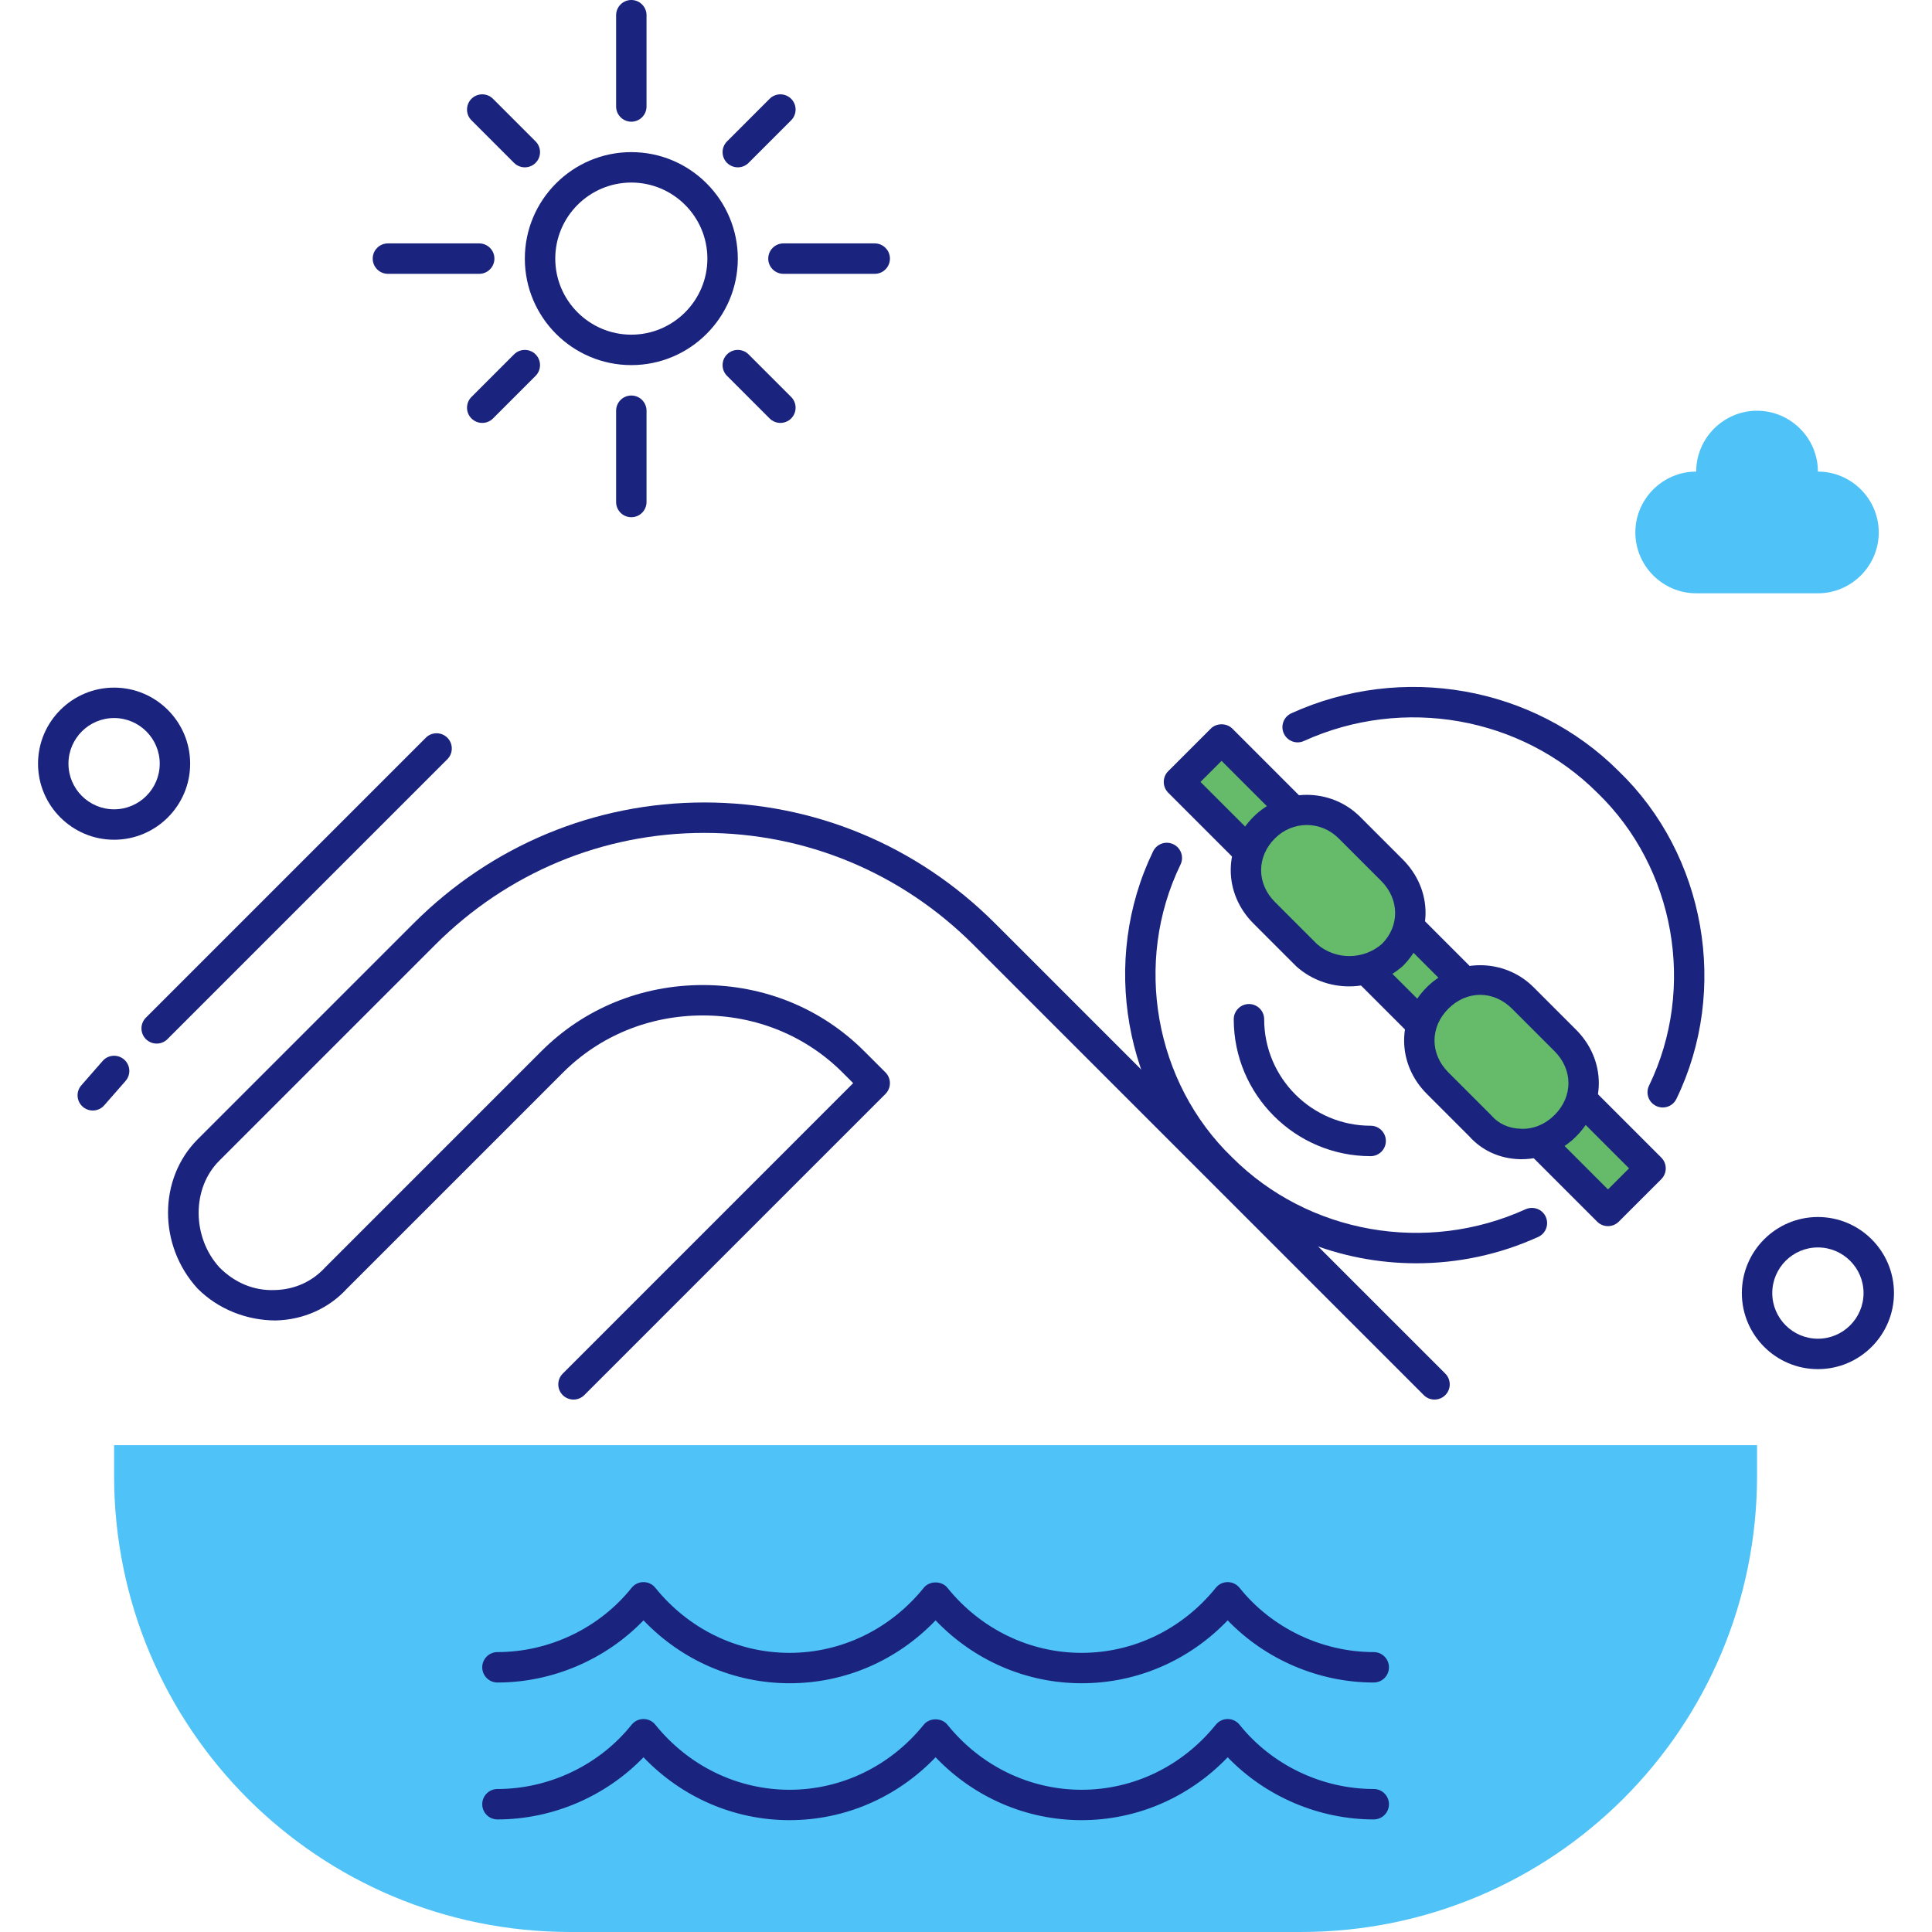 <?xml version="1.0" encoding="iso-8859-1"?>
<!-- Generator: Adobe Illustrator 19.0.0, SVG Export Plug-In . SVG Version: 6.00 Build 0)  -->
<svg version="1.1" id="Capa_1" xmlns="http://www.w3.org/2000/svg" xmlns:xlink="http://www.w3.org/1999/xlink" x="0px" y="0px"
	 viewBox="0 0 512 512" style="enable-background:new 0 0 512 512;" xml:space="preserve">
<path style="fill:#4FC3F7;" d="M465.638,382.992H30.236v8.063C30.236,457.978,84.258,512,151.181,512h193.512
	c66.923,0,120.945-54.022,120.945-120.945V382.992z"/>
<g>
	<path style="fill:#1A237E;" d="M286.639,446.077c-14.642,0-28.511-6.015-38.702-16.666c-10.192,10.651-24.052,16.666-38.702,16.666
		c-14.642,0-28.511-6.015-38.702-16.666c-10.006,10.385-24.141,16.473-38.702,16.473c-2.225,0-4.031-1.806-4.031-4.031
		s1.806-4.031,4.031-4.031c13.731,0,27.027-6.37,35.55-17.029c0.766-0.96,1.927-1.516,3.145-1.516c0,0,0,0,0.008,0
		c1.218,0,2.371,0.548,3.137,1.508c8.837,10.95,21.802,17.239,35.566,17.239c13.764,0,26.729-6.281,35.566-17.239
		c1.524-1.903,4.749-1.903,6.273,0c8.837,10.95,21.802,17.239,35.566,17.239c13.764,0,26.721-6.281,35.558-17.239
		c0.774-0.959,1.919-1.508,3.145-1.508h0.008c1.217,0,2.379,0.556,3.145,1.516c8.531,10.659,21.827,17.029,35.558,17.029
		c2.225,0,4.031,1.806,4.031,4.031s-1.806,4.031-4.031,4.031c-14.562,0-28.704-6.088-38.71-16.473
		C315.15,440.054,301.282,446.077,286.639,446.077z"/>
	<path style="fill:#1A237E;" d="M286.639,482.36c-14.642,0-28.511-6.015-38.702-16.666c-10.192,10.651-24.052,16.666-38.702,16.666
		c-14.642,0-28.511-6.015-38.702-16.666c-10.006,10.385-24.141,16.473-38.702,16.473c-2.225,0-4.031-1.806-4.031-4.031
		c0-2.225,1.806-4.031,4.031-4.031c13.731,0,27.027-6.37,35.55-17.029c0.766-0.951,1.919-1.516,3.145-1.516c0,0,0,0,0.008,0
		c1.218,0,2.371,0.548,3.137,1.508c8.837,10.95,21.802,17.239,35.566,17.239c13.764,0,26.729-6.281,35.566-17.239
		c1.524-1.903,4.749-1.903,6.273,0c8.837,10.95,21.802,17.239,35.566,17.239c13.764,0,26.721-6.281,35.558-17.239
		c0.774-0.951,1.919-1.508,3.145-1.508h0.008c1.217,0,2.379,0.556,3.145,1.516c8.531,10.659,21.827,17.029,35.558,17.029
		c2.225,0,4.031,1.806,4.031,4.031c0,2.225-1.806,4.031-4.031,4.031c-14.562,0-28.704-6.088-38.71-16.473
		C315.15,476.337,301.282,482.36,286.639,482.36z"/>
	<path style="fill:#1A237E;" d="M363.238,306.394c-20.004,0-36.283-16.279-36.283-36.283c0-2.225,1.806-4.031,4.031-4.031
		c2.225,0,4.031,1.806,4.031,4.031c0,15.562,12.659,28.22,28.22,28.22c2.225,0,4.031,1.806,4.031,4.031
		C367.269,304.588,365.463,306.394,363.238,306.394z"/>
	<path style="fill:#1A237E;" d="M151.987,370.898c-1.032,0-2.064-0.395-2.854-1.177c-1.572-1.572-1.572-4.128,0-5.701l76.969-76.977
		l-2.79-2.79c-9.764-9.772-22.931-15.15-37.058-15.15c-14.134,0-27.293,5.378-37.066,15.15L91.942,341.5
		c-4.789,5.233-11.538,8.273-18.884,8.434c-7.579-0.008-15.158-2.903-20.682-8.434c-10.49-11.433-10.434-29.124,0-39.565
		l57.247-57.247c20.649-20.649,48.007-32.026,77.026-32.026s56.385,11.377,77.034,32.026L383.016,364.02
		c1.572,1.572,1.572,4.128,0,5.701c-1.572,1.572-4.128,1.572-5.701,0L257.983,250.388c-19.125-19.125-44.459-29.664-71.333-29.664
		s-52.2,10.538-71.325,29.664l-57.247,57.247c-7.297,7.297-7.241,20.262,0.121,28.293c3.911,3.902,8.966,6.2,14.683,5.942
		c5.128-0.113,9.829-2.217,13.239-5.942l57.368-57.368c11.288-11.288,26.479-17.513,42.766-17.513s31.47,6.217,42.758,17.513
		l5.644,5.636c0.758,0.758,1.177,1.782,1.177,2.854c0,1.072-0.427,2.096-1.177,2.854l-79.824,79.824
		C154.052,370.503,153.019,370.898,151.987,370.898z"/>
	<path style="fill:#1A237E;" d="M24.592,294.299c-0.943,0-1.887-0.331-2.661-1c-1.677-1.467-1.846-4.007-0.371-5.684l5.644-6.45
		c1.459-1.685,4.007-1.846,5.692-0.379c1.677,1.467,1.846,4.007,0.371,5.684l-5.644,6.45
		C26.826,293.832,25.713,294.299,24.592,294.299z"/>
	<path style="fill:#1A237E;" d="M41.524,276.561c-1.032,0-2.064-0.395-2.854-1.177c-1.572-1.572-1.572-4.128,0-5.701l74.18-74.18
		c1.572-1.572,4.128-1.572,5.701,0s1.572,4.128,0,5.701l-74.18,74.18C43.589,276.166,42.556,276.561,41.524,276.561z"/>
	<path style="fill:#1A237E;" d="M481.764,362.835c-11.119,0-20.157-9.039-20.157-20.158c0-11.119,9.039-20.157,20.157-20.157
		c11.119,0,20.158,9.039,20.158,20.157C501.921,353.796,492.883,362.835,481.764,362.835z M481.764,330.583
		c-6.668,0-12.094,5.426-12.094,12.094s5.426,12.095,12.094,12.095s12.095-5.426,12.095-12.095S488.432,330.583,481.764,330.583z"/>
	<path style="fill:#1A237E;" d="M30.236,222.539c-11.111,0-20.157-9.047-20.157-20.157s9.047-20.157,20.157-20.157
		s20.157,9.047,20.157,20.157S41.347,222.539,30.236,222.539z M30.236,190.287c-6.668,0-12.094,5.426-12.094,12.094
		s5.426,12.094,12.094,12.094s12.094-5.426,12.094-12.094S36.904,190.287,30.236,190.287z"/>
</g>
<polygon style="fill:#66BB6A;" points="426.129,320.907 312.441,207.219 323.729,195.931 437.417,309.619 431.773,315.263 "/>
<g>
	<path style="fill:#1A237E;" d="M426.129,324.939c-1.032,0-2.064-0.395-2.854-1.177L309.587,210.073
		c-1.572-1.572-1.572-4.128,0-5.701l11.288-11.288c1.516-1.516,4.193-1.516,5.701,0l113.688,113.696
		c0.758,0.758,1.177,1.782,1.177,2.854c0,1.072-0.427,2.096-1.177,2.854l-11.288,11.28
		C428.185,324.543,427.161,324.939,426.129,324.939z M318.141,207.219l107.988,107.988l5.588-5.58L323.729,201.631L318.141,207.219z
		"/>
	<path style="fill:#1A237E;" d="M440.643,293.493c-0.589,0-1.185-0.129-1.758-0.403c-2.008-0.976-2.846-3.386-1.871-5.386
		c12.53-25.842,6.894-57.747-13.683-77.59c-20.214-20.206-51.442-25.705-77.776-13.747c-2.016,0.935-4.41,0.032-5.338-2
		c-0.919-2.024-0.024-4.419,2-5.338c29.373-13.352,64.246-7.192,86.758,15.336c23.012,22.173,29.325,57.916,15.295,86.846
		C443.577,292.662,442.142,293.493,440.643,293.493z"/>
	<path style="fill:#1A237E;" d="M375.348,334.784c-20.101,0-39.871-7.724-54.466-22.318c-23.012-22.181-29.325-57.925-15.296-86.855
		c0.976-2.008,3.378-2.838,5.386-1.863c2.008,0.968,2.846,3.378,1.871,5.386c-12.53,25.834-6.894,57.739,13.683,77.582
		c20.23,20.23,51.466,25.705,77.776,13.747c2.032-0.895,4.419-0.032,5.338,2c0.919,2.032,0.024,4.419-2,5.338
		C397.296,332.502,386.266,334.784,375.348,334.784z"/>
</g>
<path style="fill:#4FC3F7;" d="M481.764,124.976c0-8.869-7.257-16.126-16.126-16.126c-8.869,0-16.126,7.257-16.126,16.126
	c-8.869,0-16.126,7.257-16.126,16.126s7.257,16.126,16.126,16.126h32.252c8.869,0,16.126-7.257,16.126-16.126
	S490.633,124.976,481.764,124.976z"/>
<g>
	<path style="fill:#1A237E;" d="M167.307,96.756c-15.562,0-28.22-12.659-28.22-28.22s12.659-28.22,28.22-28.22
		s28.22,12.659,28.22,28.22S182.869,96.756,167.307,96.756z M167.307,48.378c-11.111,0-20.157,9.047-20.157,20.157
		s9.047,20.157,20.157,20.157s20.157-9.047,20.157-20.157S178.418,48.378,167.307,48.378z"/>
	<path style="fill:#1A237E;" d="M167.307,32.252c-2.225,0-4.031-1.806-4.031-4.031V4.031c0-2.225,1.806-4.031,4.031-4.031
		c2.225,0,4.031,1.806,4.031,4.031V28.22C171.339,30.446,169.532,32.252,167.307,32.252z"/>
	<path style="fill:#1A237E;" d="M167.307,137.071c-2.225,0-4.031-1.806-4.031-4.031V108.85c0-2.225,1.806-4.032,4.031-4.032
		c2.225,0,4.031,1.806,4.031,4.032v24.189C171.339,135.265,169.532,137.071,167.307,137.071z"/>
	<path style="fill:#1A237E;" d="M231.811,72.567h-24.189c-2.225,0-4.031-1.806-4.031-4.031s1.806-4.031,4.031-4.031h24.189
		c2.225,0,4.031,1.806,4.031,4.031S234.036,72.567,231.811,72.567z"/>
	<path style="fill:#1A237E;" d="M126.992,72.567h-24.189c-2.225,0-4.031-1.806-4.031-4.031s1.806-4.031,4.031-4.031h24.189
		c2.225,0,4.031,1.806,4.031,4.031S129.217,72.567,126.992,72.567z"/>
	<path style="fill:#1A237E;" d="M195.528,44.346c-1.032,0-2.064-0.395-2.854-1.177c-1.572-1.572-1.572-4.128,0-5.701l11.288-11.288
		c1.572-1.572,4.128-1.572,5.701,0s1.572,4.128,0,5.701l-11.288,11.288C197.592,43.951,196.56,44.346,195.528,44.346z"/>
	<path style="fill:#1A237E;" d="M127.798,112.076c-1.032,0-2.064-0.395-2.854-1.177c-1.572-1.572-1.572-4.128,0-5.701l11.288-11.288
		c1.572-1.572,4.128-1.572,5.701,0s1.572,4.128,0,5.701l-11.288,11.288C129.863,111.681,128.83,112.076,127.798,112.076z"/>
	<path style="fill:#1A237E;" d="M206.816,112.076c-1.032,0-2.064-0.395-2.854-1.177L192.673,99.61c-1.572-1.572-1.572-4.128,0-5.701
		s4.128-1.572,5.701,0l11.288,11.288c1.572,1.572,1.572,4.128,0,5.701C208.88,111.681,207.848,112.076,206.816,112.076z"/>
	<path style="fill:#1A237E;" d="M139.087,44.346c-1.032,0-2.064-0.395-2.854-1.177l-11.288-11.288c-1.572-1.572-1.572-4.128,0-5.701
		s4.128-1.572,5.701,0l11.288,11.288c1.572,1.572,1.572,4.128,0,5.701C141.151,43.951,140.119,44.346,139.087,44.346z"/>
</g>
<path style="fill:#66BB6A;" d="M346.306,253.178l-11.288-11.288c-6.45-6.45-6.45-16.126,0-22.576l0,0
	c6.45-6.45,16.126-6.45,22.576,0l11.288,11.288c6.45,6.45,6.45,16.126,0,22.576l0,0
	C362.431,258.822,352.756,258.822,346.306,253.178z"/>
<path style="fill:#1A237E;" d="M357.521,261.402c-4.975,0-9.917-1.734-13.868-5.193c-0.073-0.056-0.137-0.121-0.193-0.185
	l-11.288-11.288c-3.878-3.878-6.015-8.902-6.015-14.134s2.137-10.256,6.015-14.134c7.757-7.757,20.504-7.773,28.277,0l11.288,11.288
	c8.063,8.063,8.063,20.214,0,28.277C367.64,259.62,362.56,261.402,357.521,261.402z M349.055,250.227
	c4.935,4.225,12.272,4.193,17.174-0.081c4.693-4.701,4.693-11.796-0.194-16.69l-11.288-11.288c-4.725-4.717-12.151-4.701-16.876,0
	c-4.886,4.886-4.886,11.982,0,16.876L349.055,250.227z"/>
<path style="fill:#66BB6A;" d="M392.265,298.331l-11.288-11.288c-6.45-6.45-6.45-16.126,0-22.576l0,0
	c6.45-6.45,16.126-6.45,22.576,0l11.288,11.288c6.45,6.45,6.45,16.126,0,22.576l0,0
	C408.391,304.781,397.909,304.781,392.265,298.331z"/>
<path style="fill:#1A237E;" d="M403.254,307.2c-0.218,0-0.443,0-0.669-0.008c-5.209-0.169-9.917-2.338-13.256-6.096l-11.208-11.208
	c-3.878-3.878-6.015-8.902-6.015-14.134c0-5.241,2.137-10.256,6.015-14.142c7.781-7.765,20.528-7.749,28.277,0l11.288,11.288
	c3.878,3.878,6.015,8.902,6.015,14.143c0,5.233-2.137,10.248-6.015,14.134C413.849,305.023,408.616,307.2,403.254,307.2z
	 M392.265,263.644c-2.999,0-5.999,1.226-8.442,3.669c-4.886,4.886-4.886,11.982,0,16.876l11.288,11.288
	c0.065,0.064,0.129,0.129,0.177,0.193c1.854,2.129,4.539,3.354,7.563,3.451c3.435,0.242,6.7-1.209,9.135-3.644
	c4.886-4.886,4.886-11.982,0-16.876l-11.288-11.288C398.263,264.877,395.256,263.644,392.265,263.644z"/>
<g>
</g>
<g>
</g>
<g>
</g>
<g>
</g>
<g>
</g>
<g>
</g>
<g>
</g>
<g>
</g>
<g>
</g>
<g>
</g>
<g>
</g>
<g>
</g>
<g>
</g>
<g>
</g>
<g>
</g>
</svg>
